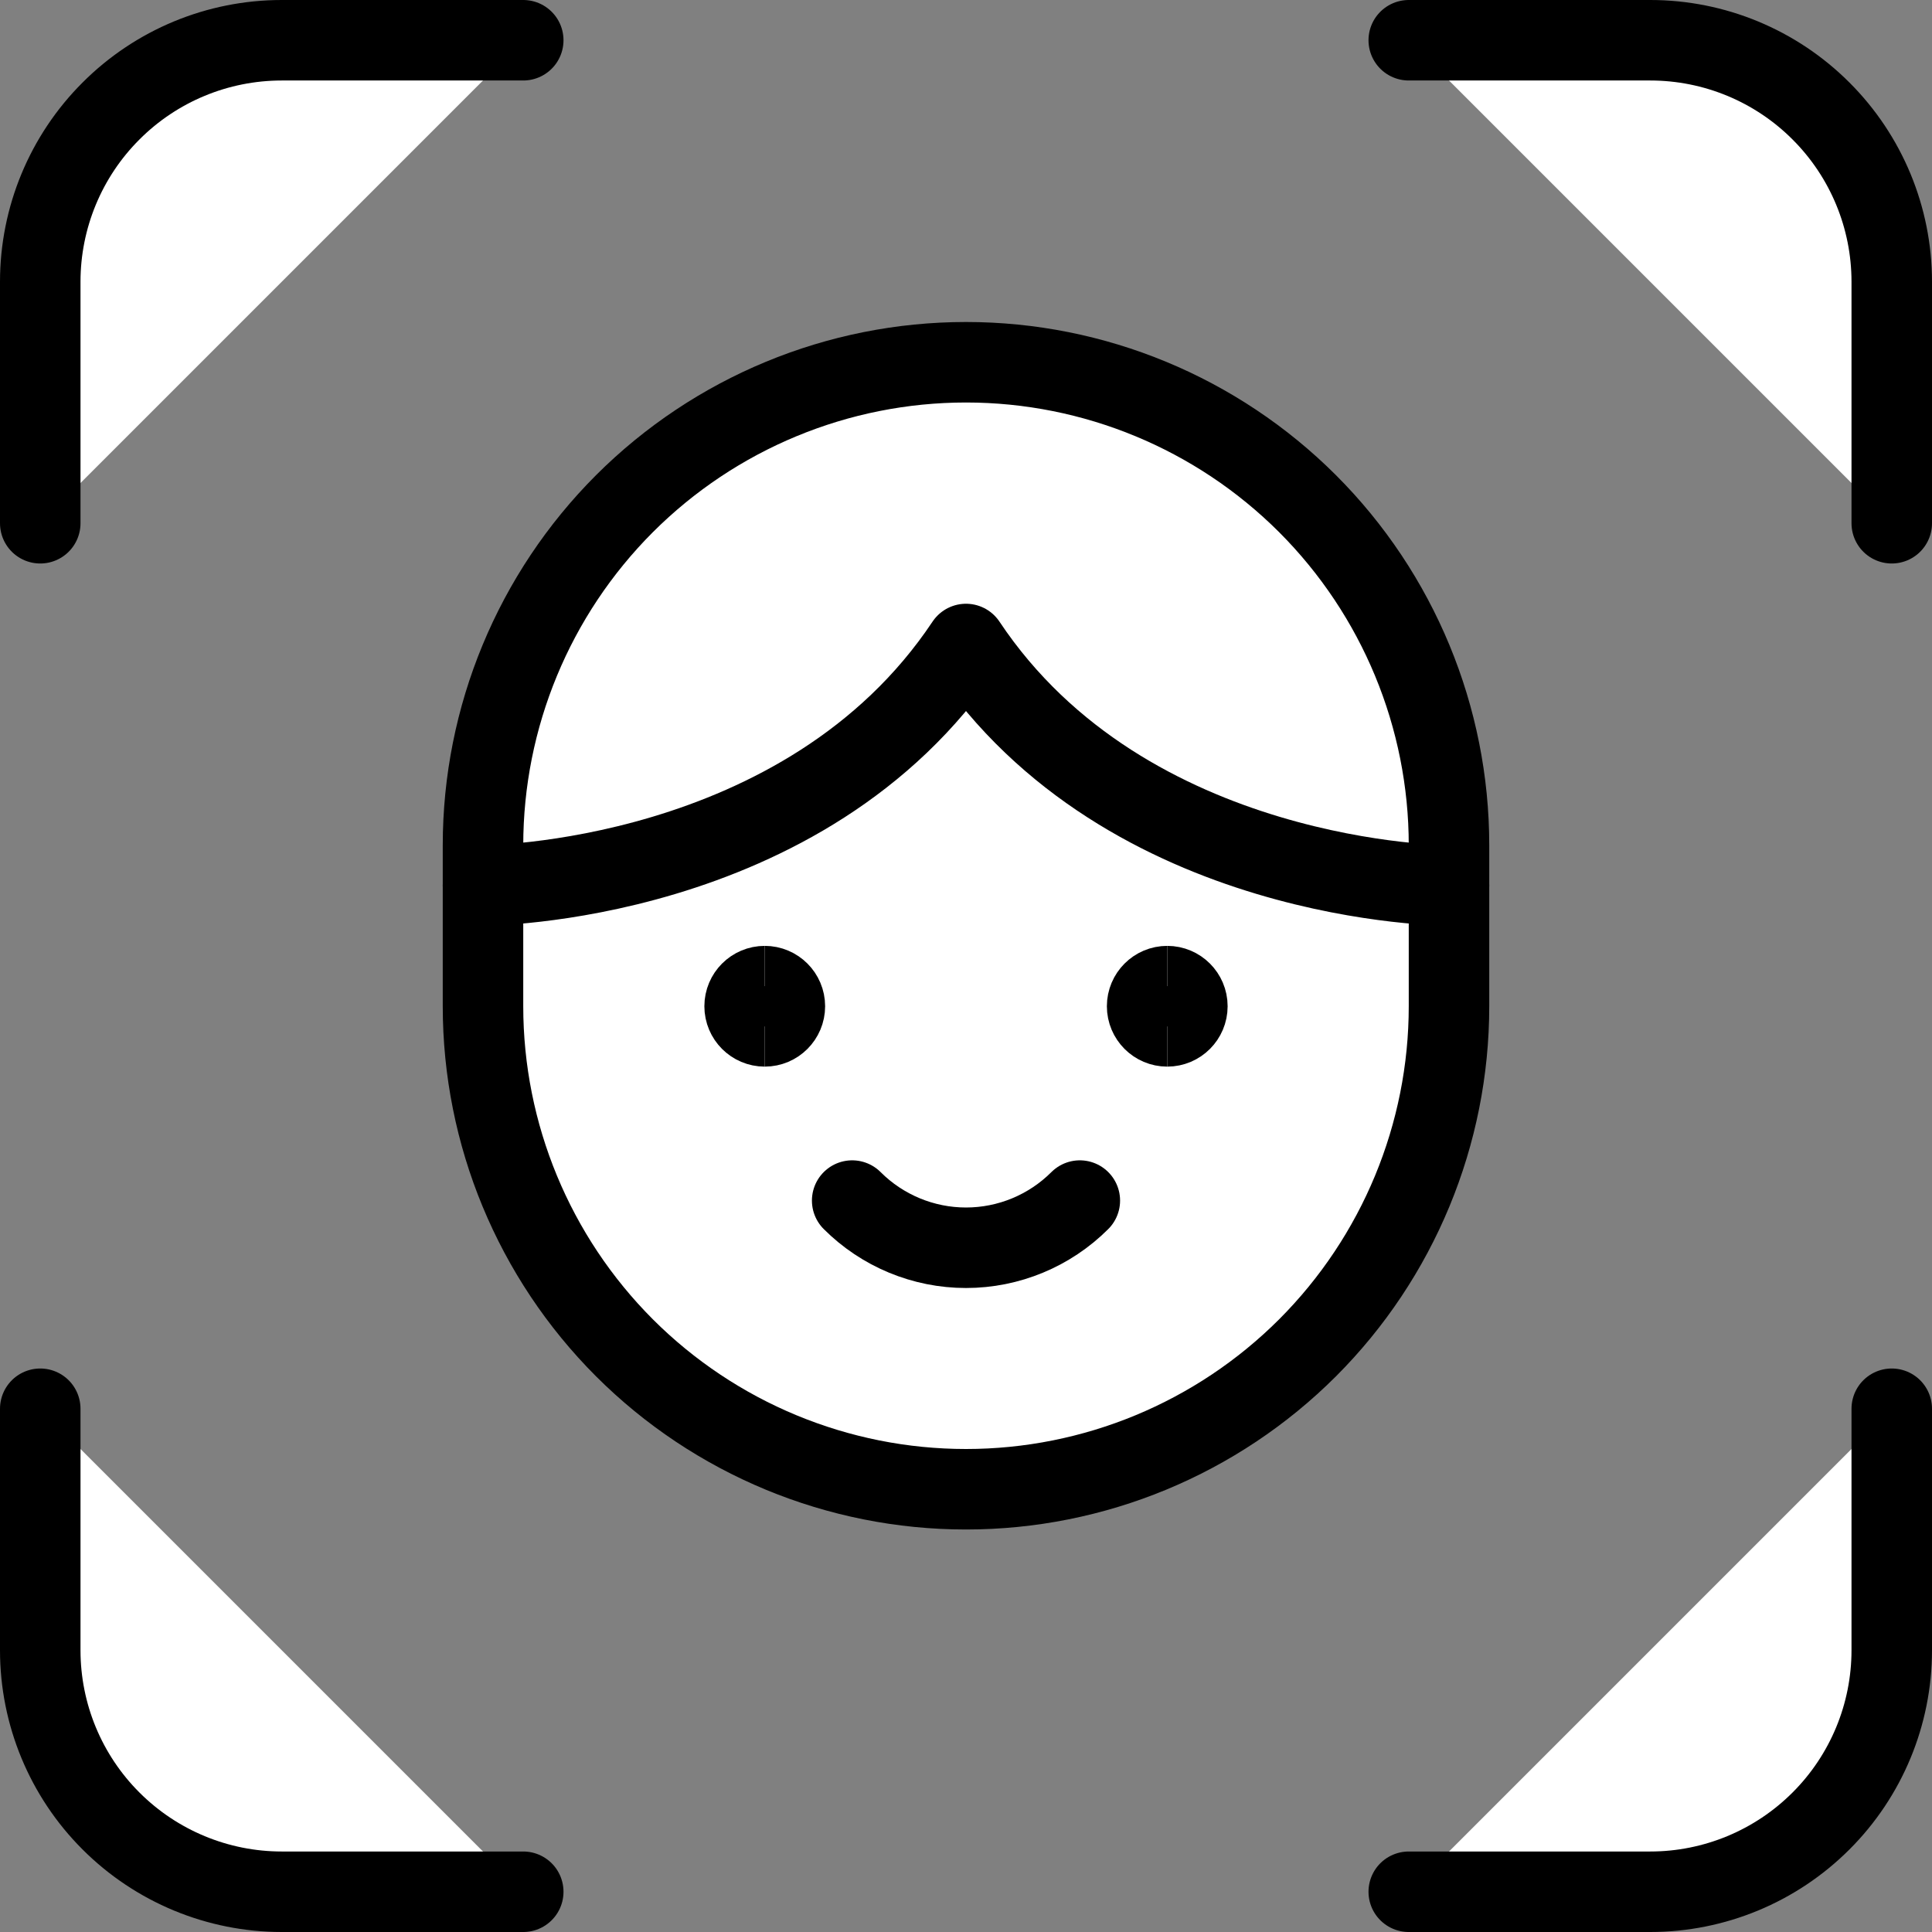 <svg xmlns="http://www.w3.org/2000/svg" fill="white" viewBox="0 0 24 24" height="50" width="50" id="Face-Id-2--Streamline-Ultimate.svg"><rect x="0" y="0" width="24" height="24" fill="#808080" stroke="none"/><desc>Face Id 2 Streamline Icon: https://streamlinehq.com</desc><path stroke="#000000" stroke-linecap="round" stroke-linejoin="round" d="M18 12.5c0 1.591 -0.632 3.117 -1.757 4.243C15.117 17.868 13.591 18.5 12 18.5c-1.591 0 -3.117 -0.632 -4.243 -1.757C6.632 15.617 6 14.091 6 12.5v-2c0 -1.591 0.632 -3.117 1.757 -4.243C8.883 5.132 10.409 4.5 12 4.5s3.117 0.632 4.243 1.757C17.368 7.383 18 8.909 18 10.5v2Z" stroke-width="1"></path><path stroke="#000000" stroke-linecap="round" stroke-linejoin="round" d="M13.414 14.914c-0.375 0.375 -0.884 0.586 -1.414 0.586 -0.53 0 -1.039 -0.211 -1.414 -0.586" stroke-width="1"></path><path stroke="#000000" stroke-linecap="round" stroke-linejoin="round" d="M18 11s-4 0 -6 -3c-2 3 -6 3 -6 3" stroke-width="1"></path><path stroke="#000000" stroke-linecap="round" stroke-linejoin="round" d="M0.5 6.5v-3c0 -0.796 0.316 -1.559 0.879 -2.121C1.941 0.816 2.704 0.5 3.5 0.5h3" stroke-width="1"></path><path stroke="#000000" stroke-linecap="round" stroke-linejoin="round" d="M23.5 6.5v-3c0 -0.796 -0.316 -1.559 -0.879 -2.121C22.059 0.816 21.296 0.5 20.5 0.5h-3" stroke-width="1"></path><path stroke="#000000" stroke-linecap="round" stroke-linejoin="round" d="M0.5 17.5v3c0 0.796 0.316 1.559 0.879 2.121 0.563 0.563 1.326 0.879 2.121 0.879h3" stroke-width="1"></path><path stroke="#000000" stroke-linecap="round" stroke-linejoin="round" d="M23.5 17.5v3c0 0.796 -0.316 1.559 -0.879 2.121 -0.563 0.563 -1.326 0.879 -2.121 0.879h-3" stroke-width="1"></path><path stroke="#000000" d="M14.5 12.75c-0.138 0 -0.25 -0.112 -0.25 -0.25s0.112 -0.25 0.25 -0.25" stroke-width="1"></path><path stroke="#000000" d="M14.5 12.75c0.138 0 0.25 -0.112 0.25 -0.25s-0.112 -0.25 -0.25 -0.25" stroke-width="1"></path><g><path stroke="#000000" d="M9.5 12.75c-0.138 0 -0.25 -0.112 -0.25 -0.25s0.112 -0.25 0.25 -0.25" stroke-width="1"></path><path stroke="#000000" d="M9.5 12.75c0.138 0 0.25 -0.112 0.25 -0.25s-0.112 -0.25 -0.25 -0.25" stroke-width="1"></path></g></svg>